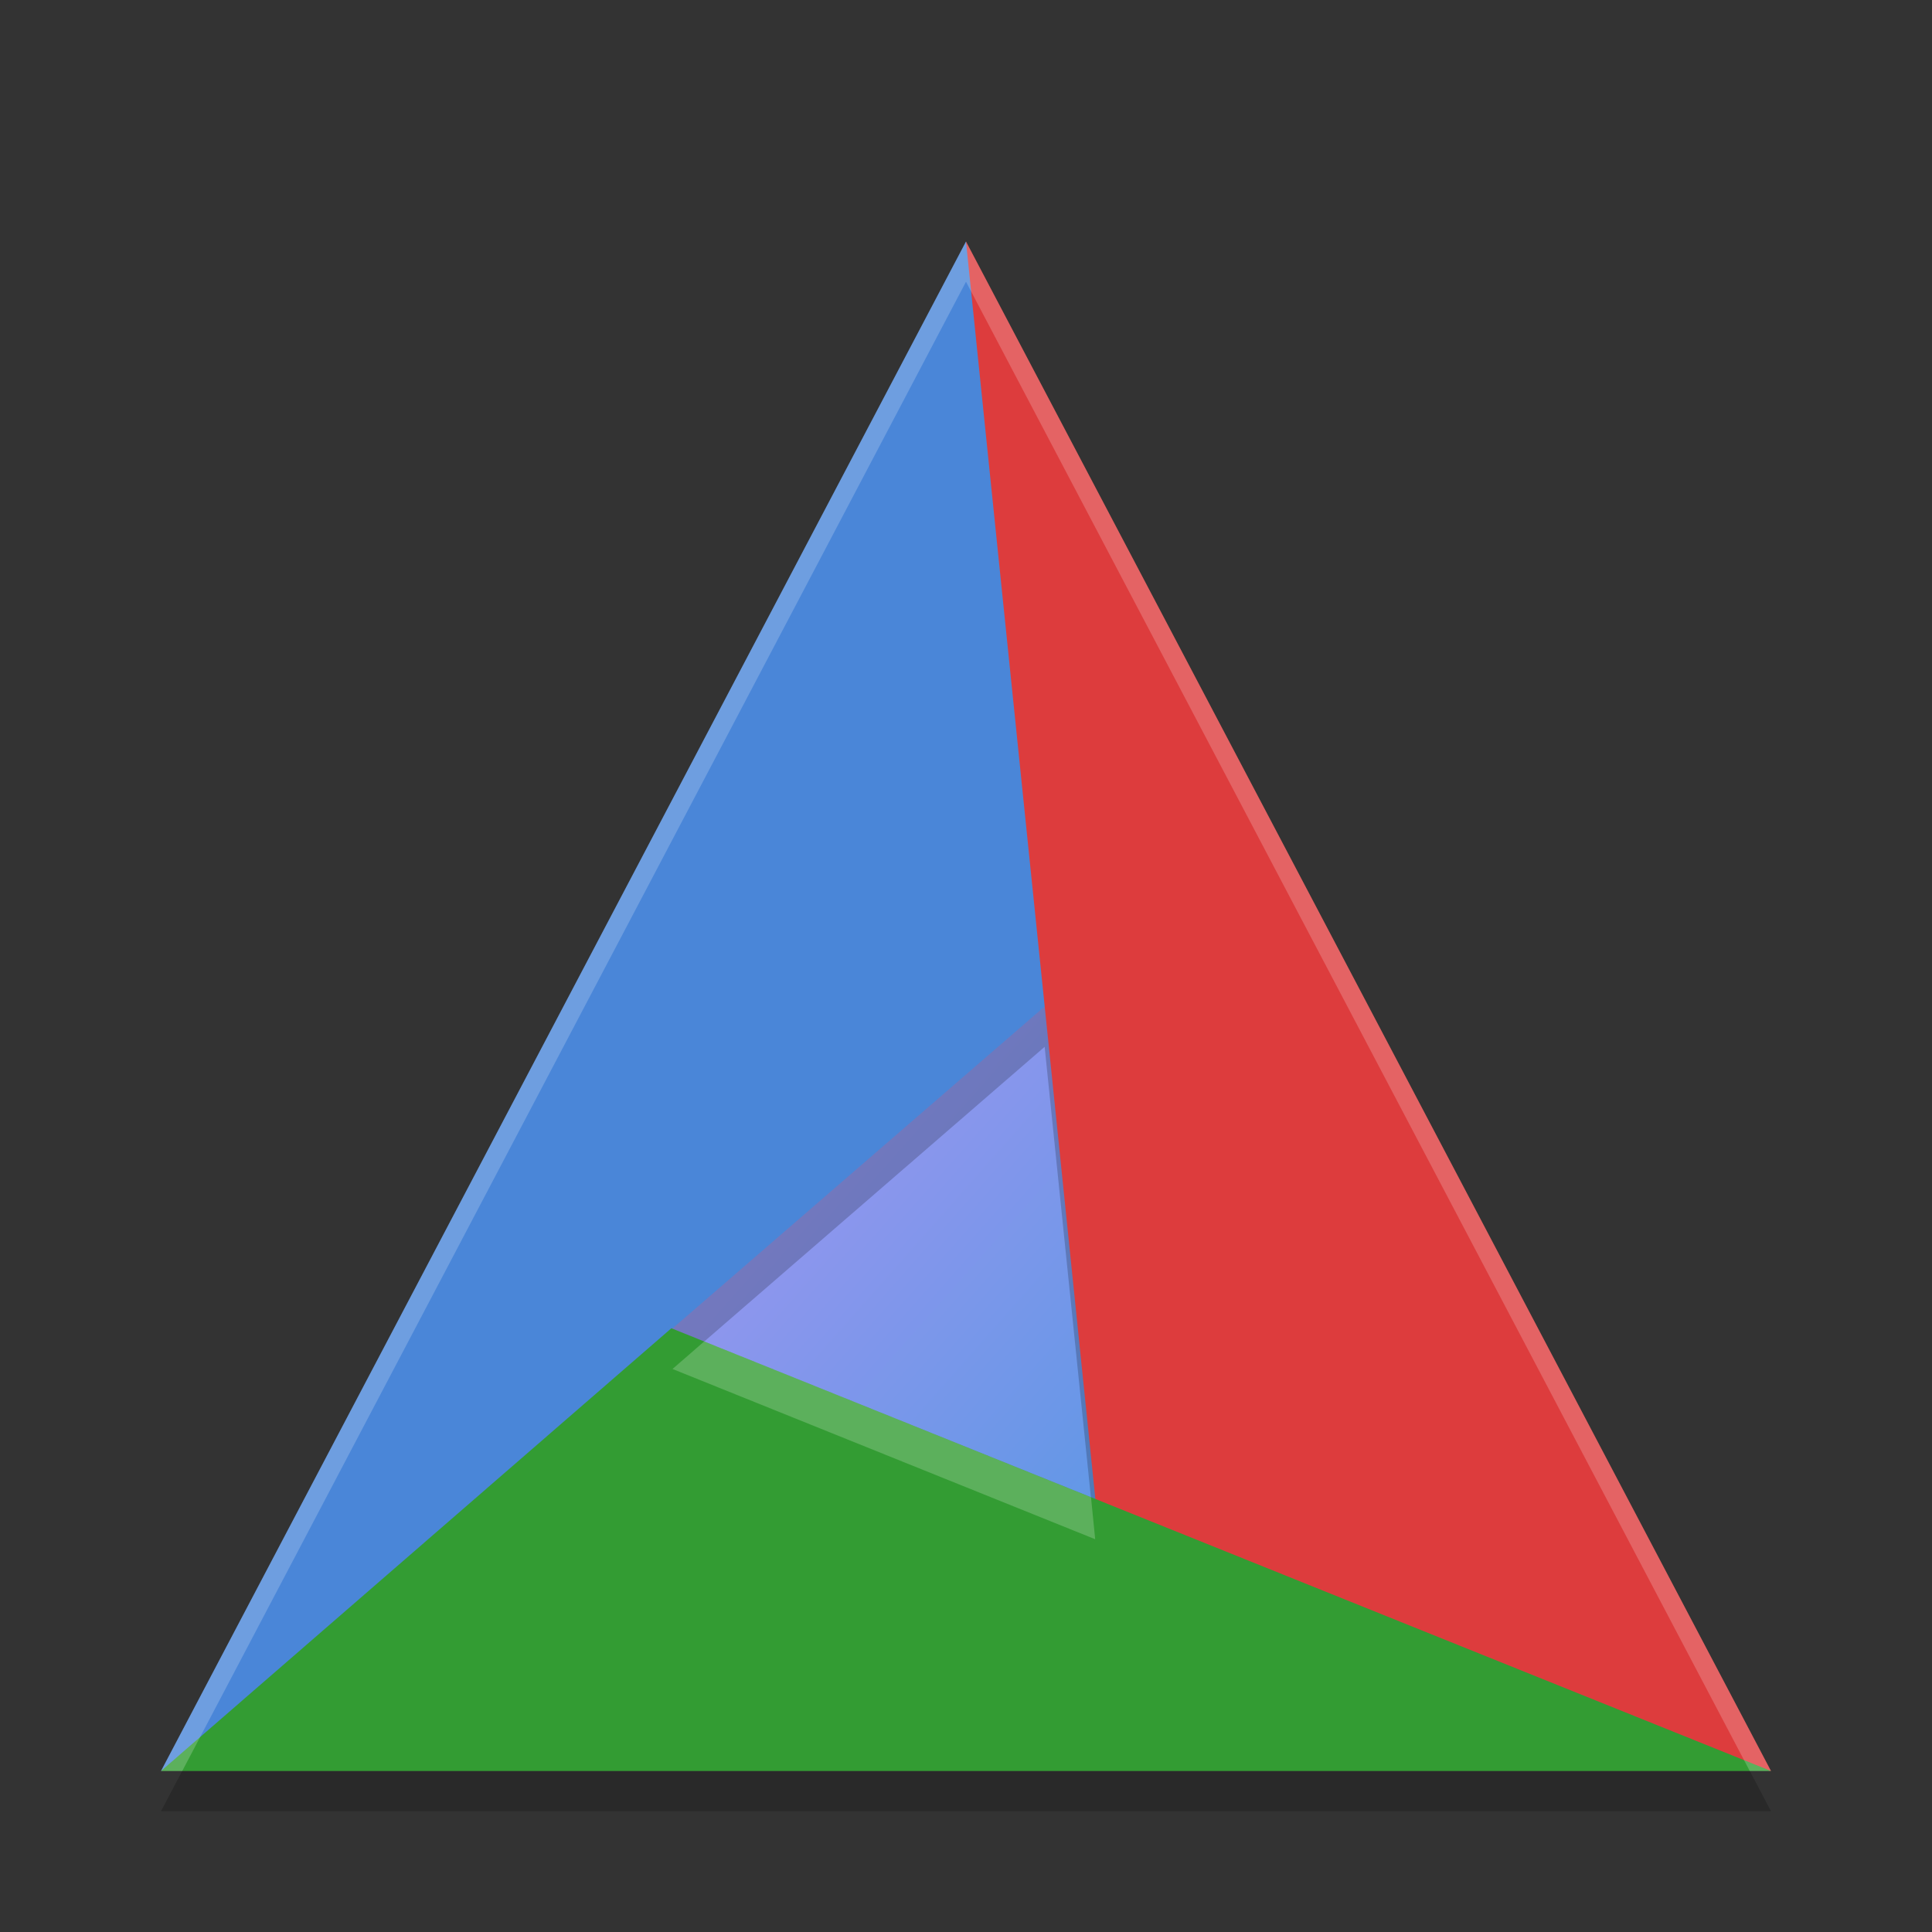 <svg xmlns="http://www.w3.org/2000/svg" width="24" height="24" version="1"><rect width="100%" height="100%" fill="#333333" stroke="none"/><defs>
<linearGradient id="ucPurpleBlue" x1="0%" y1="0%" x2="100%" y2="100%">
  <stop offset="0%" style="stop-color:#B794F4;stop-opacity:1"/>
  <stop offset="100%" style="stop-color:#4299E1;stop-opacity:1"/>
</linearGradient>
</defs>
 <path fill="url(#ucPurpleBlue)" d="M 16.291,16.1 A 4.534,5.168 0 0 1 11.756,21.268 4.534,5.168 0 0 1 7.222,16.1 4.534,5.168 0 0 1 11.756,10.932 4.534,5.168 0 0 1 16.291,16.1 Z"/>
 <path style="opacity:0.2" d="M 12,3.5 2,22.5 H 22 Z M 12.977,13.004 13.605,19.121 8.354,17.006 Z"/>
 <path style="fill:#4a86d8" d="M 12,3 12.98,12.5 13,8 Z M 2,22 6,20 8.349,16.507 Z M 2,22 12,3 12.98,12.5 Z"/>
 <path style="fill:#dd3c3d" d="M 22,22 16,21 13.61,18.65 Z M 12,3 22,22 13.61,18.65 Z"/>
 <path style="fill:#339c33" d="M 22,22 H 2 L 8.34,16.5 Z"/>
 <path style="fill:#ffffff;opacity:0.2" d="M 12 3 L 2 22 L 2.264 22 L 12 3.5 L 21.736 22 L 22 22 L 12 3 z M 8.748 16.664 L 8.354 17.006 L 13.605 19.121 L 13.553 18.6 L 8.748 16.664 z"/>
</svg>
